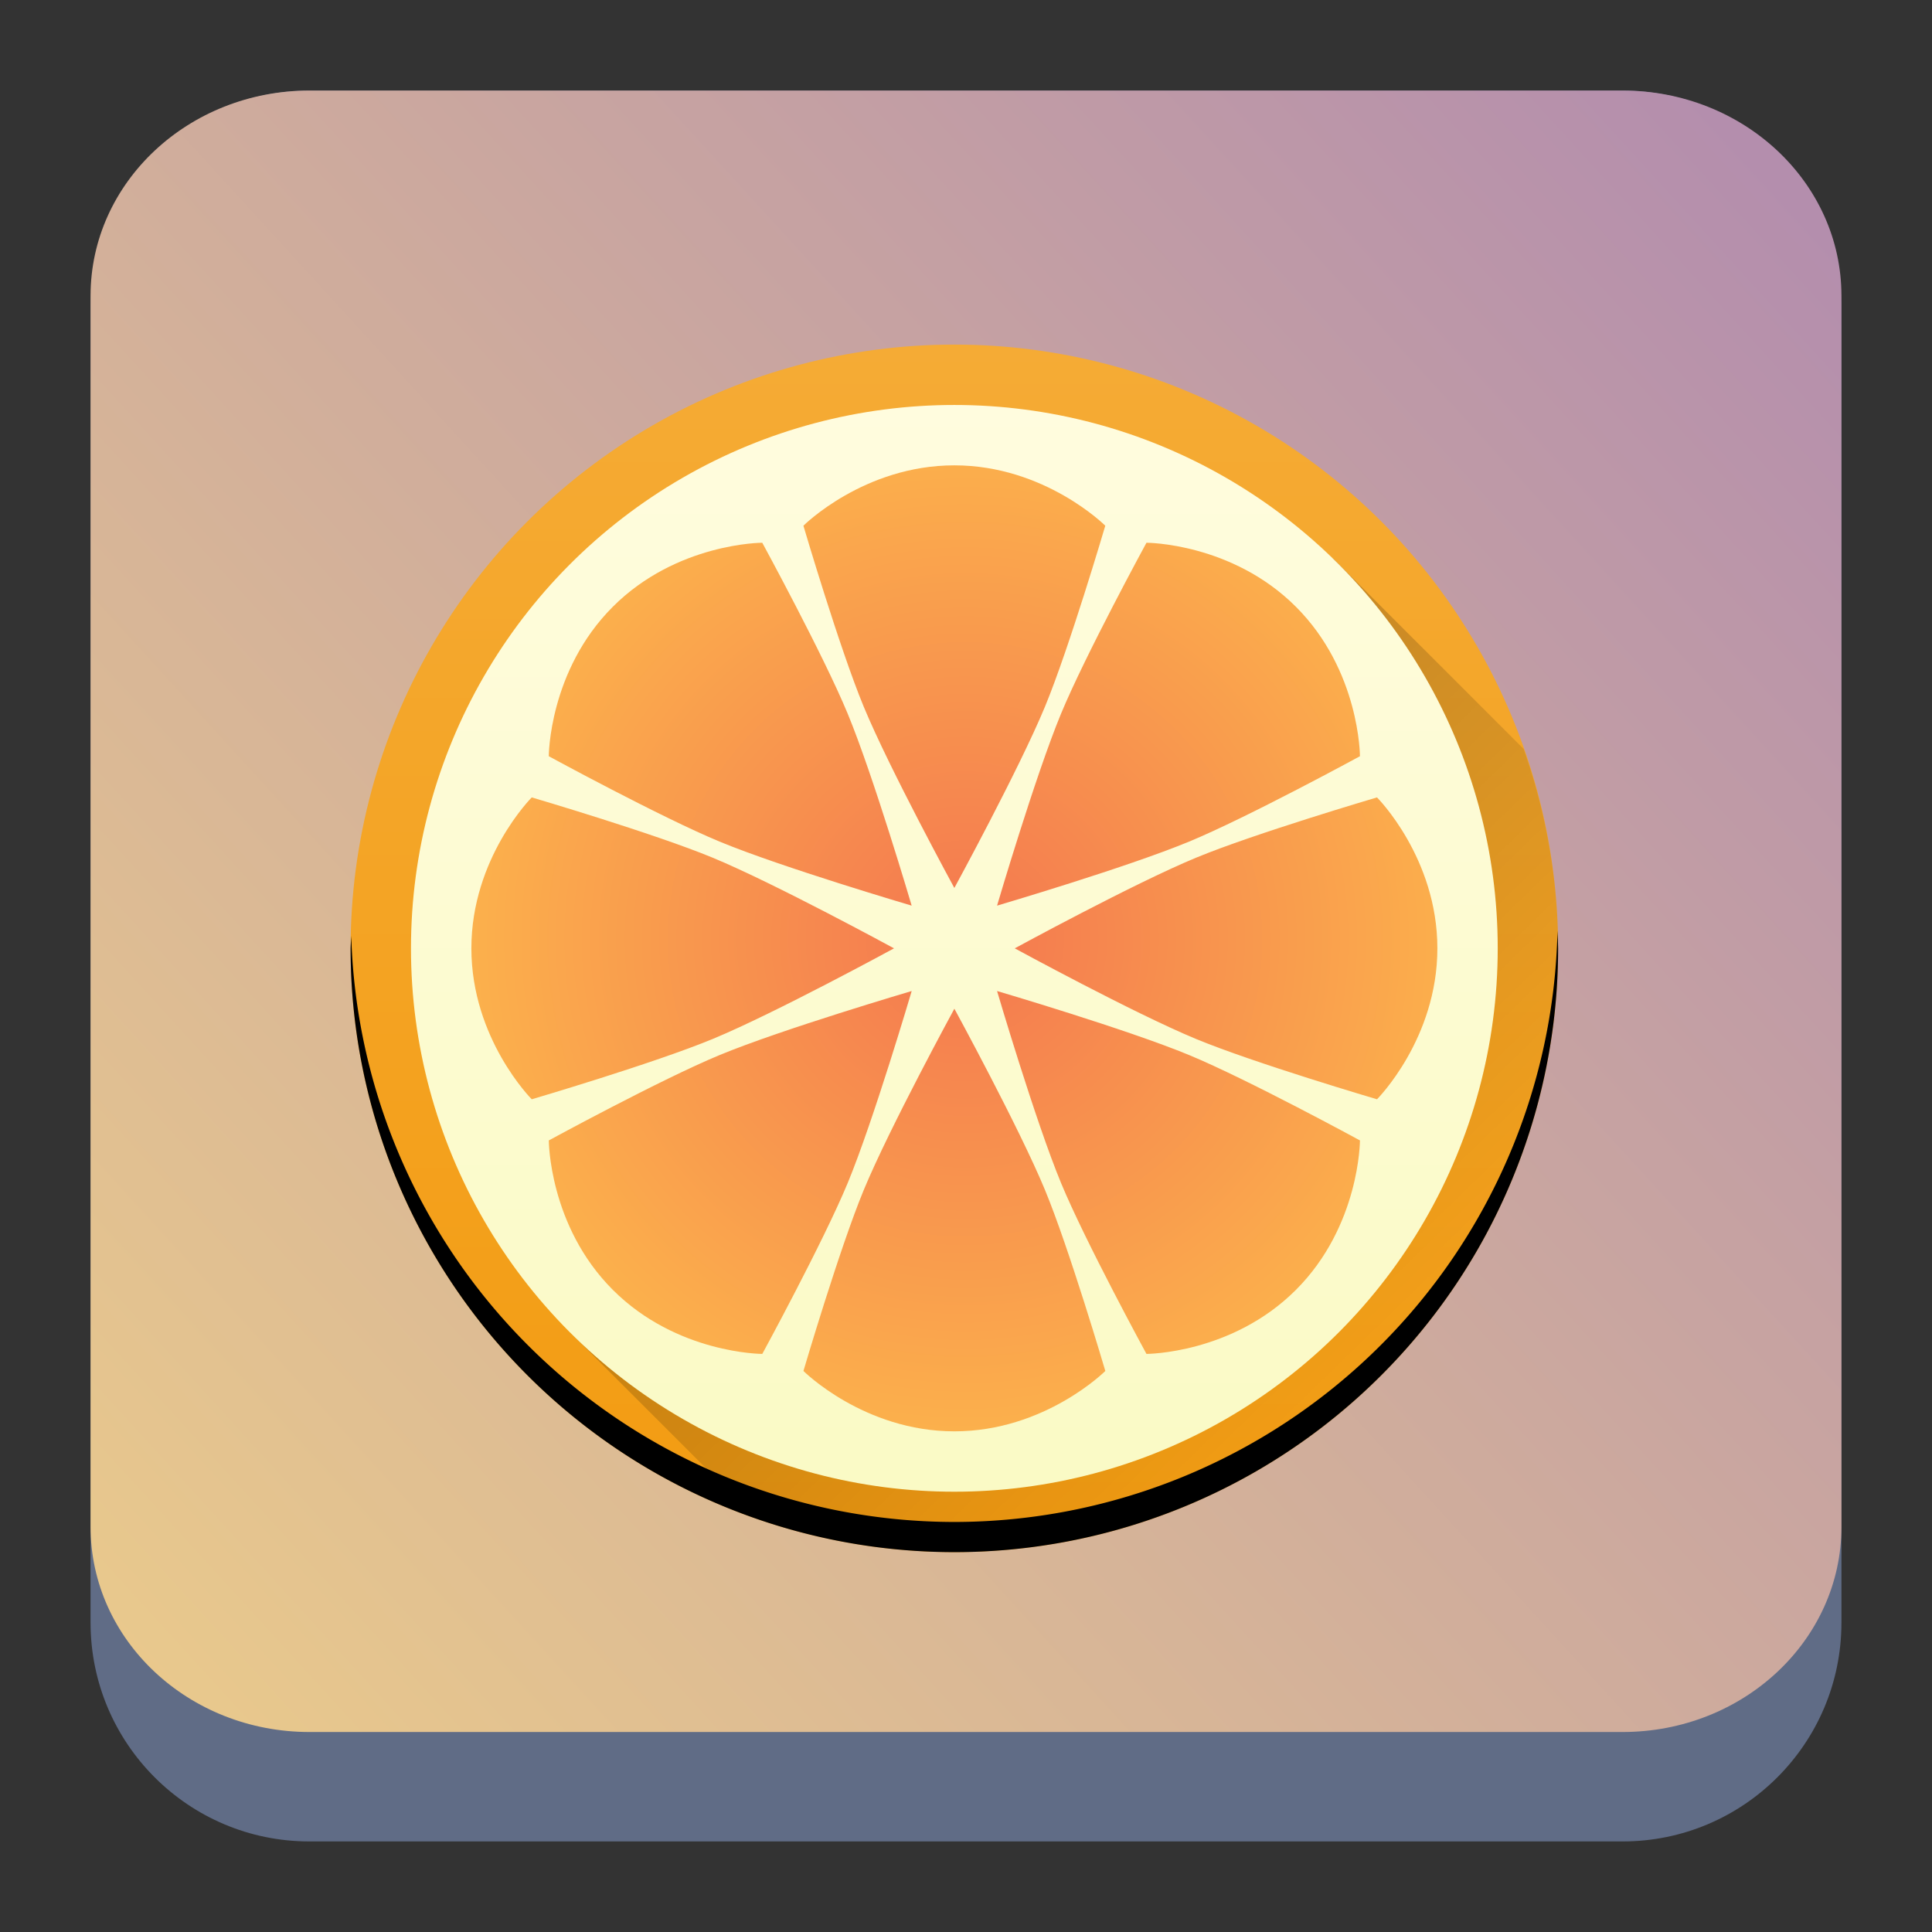 <?xml version="1.0" encoding="UTF-8" standalone="no"?>
<svg
   width="64"
   height="64"
   version="1.1"
   id="svg57"
   sodipodi:docname="application-x-clementine.svg"
   inkscape:version="1.2.1 (9c6d41e410, 2022-07-14)"
   xmlns:inkscape="http://www.inkscape.org/namespaces/inkscape"
   xmlns:sodipodi="http://sodipodi.sourceforge.net/DTD/sodipodi-0.dtd"
   xmlns:xlink="http://www.w3.org/1999/xlink"
   xmlns="http://www.w3.org/2000/svg"
   xmlns:svg="http://www.w3.org/2000/svg">
  <rect width="100%" height="100%" fill="#333333" stroke="none"/>
  <sodipodi:namedview
     id="namedview59"
     pagecolor="#ffffff"
     bordercolor="#666666"
     borderopacity="1.0"
     inkscape:showpageshadow="2"
     inkscape:pageopacity="0.0"
     inkscape:pagecheckerboard="0"
     inkscape:deskcolor="#d1d1d1"
     showgrid="true"
     inkscape:zoom="5.7040876"
     inkscape:cx="14.638625"
     inkscape:cy="15.690502"
     inkscape:window-width="1920"
     inkscape:window-height="998"
     inkscape:window-x="0"
     inkscape:window-y="0"
     inkscape:window-maximized="1"
     inkscape:current-layer="svg57">
    <inkscape:grid
       type="xygrid"
       id="grid788"
       originx="0"
       originy="0" />
  </sodipodi:namedview>
  <defs
     id="defs31">
    <linearGradient
       id="a"
       y1="543.8"
       y2="513.8"
       x2="0"
       gradientUnits="userSpaceOnUse"
       gradientTransform="matrix(1.125,0,0,1,-51.07,0)">
      <stop
         stop-color="#197cf1"
         id="stop2" />
      <stop
         offset="1"
         stop-color="#20bcfa"
         id="stop4" />
    </linearGradient>
    <linearGradient
       xlink:href="#a"
       id="b"
       y1="44"
       y2="11"
       x2="0"
       gradientUnits="userSpaceOnUse" />
    <linearGradient
       id="c"
       y1="10"
       y2="14"
       x2="0"
       gradientUnits="userSpaceOnUse">
      <stop
         stop-color="#1d1e1e"
         id="stop8" />
      <stop
         offset="1"
         stop-color="#44484c"
         id="stop10" />
    </linearGradient>
    <linearGradient
       xlink:href="#a"
       id="d"
       y1="14"
       y2="10"
       gradientUnits="userSpaceOnUse"
       x2="0" />
    <linearGradient
       xlink:href="#a"
       id="e"
       y1="516.8"
       y2="503.8"
       x2="0"
       gradientUnits="userSpaceOnUse" />
    <linearGradient
       id="f"
       y1="18"
       y2="15"
       x2="0"
       gradientUnits="userSpaceOnUse">
      <stop
         stop-color="#c6cdd1"
         id="stop15" />
      <stop
         offset="1"
         stop-color="#e0e5e7"
         id="stop17" />
    </linearGradient>
    <linearGradient
       xlink:href="#f"
       id="g"
       y1="517.8"
       y2="514.8"
       x2="0"
       gradientUnits="userSpaceOnUse" />
    <linearGradient
       id="h"
       y1="19"
       y2="3"
       x2="0"
       gradientUnits="userSpaceOnUse"
       gradientTransform="translate(0,-2)">
      <stop
         stop-color="#7cbaf8"
         id="stop21" />
      <stop
         offset="1"
         stop-color="#f4fcff"
         id="stop23" />
    </linearGradient>
    <linearGradient
       id="i"
       y1="23"
       x1="16"
       y2="39"
       x2="32"
       gradientUnits="userSpaceOnUse">
      <stop
         stop-color="#292c2f"
         id="stop26" />
      <stop
         offset="1"
         stop-opacity="0"
         id="stop28" />
    </linearGradient>
    <linearGradient
       id="d-7"
       x2="0"
       y1="44"
       y2="4"
       gradientTransform="matrix(-0.675,0,0,0.675,40.2,7.659)"
       gradientUnits="userSpaceOnUse">
      <stop
         stop-color="#2f74c8"
         offset="0"
         id="stop13-4" />
      <stop
         stop-color="#4699d7"
         offset="1"
         id="stop15-4" />
    </linearGradient>
    <linearGradient
       id="b-3"
       x1="405.57"
       x2="427.57"
       y1="509.8"
       y2="533.8"
       gradientUnits="userSpaceOnUse">
      <stop
         stop-opacity=".286"
         offset="0"
         id="stop7" />
      <stop
         stop-opacity="0"
         offset="1"
         id="stop9" />
    </linearGradient>
    <linearGradient
       id="a-7"
       x2="0"
       y1="34"
       y2="4"
       gradientUnits="userSpaceOnUse"
       gradientTransform="matrix(0.675,0,0,0.675,7.8,7.659)">
      <stop
         stop-color="#7cbaf8"
         offset="0"
         id="stop2-8" />
      <stop
         stop-color="#f4fcff"
         offset="1"
         id="stop4-6" />
    </linearGradient>
    <filter
       id="filter875"
       x="-0.034"
       y="-0.038"
       width="1.068"
       height="1.077"
       color-interpolation-filters="sRGB">
      <feGaussianBlur
         stdDeviation="0.24"
         id="feGaussianBlur2646" />
    </filter>
    <linearGradient
       id="a-9"
       x1="32.351"
       x2="32.351"
       y1="2.08"
       y2="61.924"
       gradientTransform="matrix(0.745,0,0,0.745,8.097,7.28)"
       gradientUnits="userSpaceOnUse">
      <stop
         stop-color="#eceff4"
         stop-opacity=".78"
         offset="0"
         id="stop1096" />
      <stop
         stop-color="#eceff4"
         stop-opacity=".24"
         offset="1"
         id="stop1098" />
    </linearGradient>
    <radialGradient
       id="radialGradient991"
       cx="4.141"
       cy="6.432"
       r="2.117"
       gradientTransform="matrix(2.816,0,0,2.816,7.27,6.826)"
       gradientUnits="userSpaceOnUse">
      <stop
         stop-color="#eceff4"
         offset="0"
         id="stop1101" />
      <stop
         stop-color="#fff"
         stop-opacity="0"
         offset="1"
         id="stop1103" />
    </radialGradient>
    <radialGradient
       id="radialGradient1003"
       cx="4.141"
       cy="6.432"
       r="2.117"
       gradientTransform="matrix(0.562,0,0,0.562,10.291,-0.538)"
       gradientUnits="userSpaceOnUse">
      <stop
         stop-color="#eceff4"
         offset="0"
         id="stop1106" />
      <stop
         stop-color="#fff"
         stop-opacity="0"
         offset="1"
         id="stop1108" />
    </radialGradient>
    <radialGradient
       id="radialGradient1007"
       cx="4.141"
       cy="6.432"
       r="2.117"
       gradientTransform="matrix(0.562,0,0,0.562,11.348,0.929)"
       gradientUnits="userSpaceOnUse">
      <stop
         stop-color="#eceff4"
         offset="0"
         id="stop1111" />
      <stop
         stop-color="#fff"
         stop-opacity="0"
         offset="1"
         id="stop1113" />
    </radialGradient>
    <radialGradient
       id="radialGradient1011"
       cx="4.141"
       cy="6.432"
       r="2.117"
       gradientTransform="matrix(1.266,0,0,1.266,44.05,27.318)"
       gradientUnits="userSpaceOnUse">
      <stop
         stop-color="#eceff4"
         offset="0"
         id="stop1116" />
      <stop
         stop-color="#fff"
         stop-opacity="0"
         offset="1"
         id="stop1118" />
    </radialGradient>
    <radialGradient
       id="radialGradient1015"
       cx="4.141"
       cy="6.432"
       r="2.117"
       gradientTransform="matrix(1.266,0,0,1.266,43.695,30.884)"
       gradientUnits="userSpaceOnUse">
      <stop
         stop-color="#eceff4"
         offset="0"
         id="stop1121" />
      <stop
         stop-color="#fff"
         stop-opacity="0"
         offset="1"
         id="stop1123" />
    </radialGradient>
    <radialGradient
       id="radialGradient1019"
       cx="4.141"
       cy="6.432"
       r="2.117"
       gradientTransform="matrix(2.293,0,0,2.293,31.323,22.66)"
       gradientUnits="userSpaceOnUse">
      <stop
         stop-color="#eceff4"
         offset="0"
         id="stop1126" />
      <stop
         stop-color="#fff"
         stop-opacity="0"
         offset="1"
         id="stop1128" />
    </radialGradient>
    <radialGradient
       id="radialGradient1027"
       cx="4.141"
       cy="6.432"
       r="2.117"
       gradientTransform="matrix(1.423,0,0,1.423,15.237,24.81)"
       gradientUnits="userSpaceOnUse">
      <stop
         stop-color="#eceff4"
         offset="0"
         id="stop1131" />
      <stop
         stop-color="#fff"
         stop-opacity="0"
         offset="1"
         id="stop1133" />
    </radialGradient>
    <radialGradient
       id="radialGradient1031"
       cx="4.141"
       cy="6.432"
       r="2.117"
       gradientTransform="matrix(0.864,0,0,0.864,34.2,44.361)"
       gradientUnits="userSpaceOnUse">
      <stop
         stop-color="#eceff4"
         offset="0"
         id="stop1136" />
      <stop
         stop-color="#fff"
         stop-opacity="0"
         offset="1"
         id="stop1138" />
    </radialGradient>
    <radialGradient
       id="radialGradient1035"
       cx="4.141"
       cy="6.432"
       r="2.117"
       gradientTransform="matrix(1.319,0,0,1.319,26.773,28.217)"
       gradientUnits="userSpaceOnUse">
      <stop
         stop-color="#eceff4"
         offset="0"
         id="stop1141" />
      <stop
         stop-color="#fff"
         stop-opacity="0"
         offset="1"
         id="stop1143" />
    </radialGradient>
    <radialGradient
       id="radialGradient1039"
       cx="4.141"
       cy="6.432"
       r="2.117"
       gradientTransform="matrix(0.632,0,0,0.632,45.374,40.119)"
       gradientUnits="userSpaceOnUse">
      <stop
         stop-color="#eceff4"
         offset="0"
         id="stop1146" />
      <stop
         stop-color="#fff"
         stop-opacity="0"
         offset="1"
         id="stop1148" />
    </radialGradient>
    <radialGradient
       id="radialGradient1043"
       cx="4.141"
       cy="6.432"
       r="2.117"
       gradientTransform="matrix(0.632,0,0,0.632,42.191,37.732)"
       gradientUnits="userSpaceOnUse">
      <stop
         stop-color="#eceff4"
         offset="0"
         id="stop1151" />
      <stop
         stop-color="#fff"
         stop-opacity="0"
         offset="1"
         id="stop1153" />
    </radialGradient>
    <linearGradient
       inkscape:collect="always"
       xlink:href="#linearGradient22063-0"
       id="linearGradient22065-6"
       x1="-22"
       y1="5.111"
       x2="-6.444"
       y2="-9.111"
       gradientUnits="userSpaceOnUse"
       gradientTransform="matrix(3.625,0,0,3.625,82.75,39.25)" />
    <linearGradient
       inkscape:collect="always"
       id="linearGradient22063-0">
      <stop
         style="stop-color:#ebcb8b;stop-opacity:1;"
         offset="0"
         id="stop22059-6" />
      <stop
         style="stop-color:#b48ead;stop-opacity:1;"
         offset="1"
         id="stop22061-2" />
    </linearGradient>
    <radialGradient
       id="radialGradient1039-6"
       cx="4.141"
       cy="6.432"
       r="2.117"
       gradientTransform="matrix(0.632,0,0,0.632,-48.694,-20.051)"
       gradientUnits="userSpaceOnUse">
      <stop
         stop-color="#eceff4"
         offset="0"
         id="stop1146-1" />
      <stop
         stop-color="#fff"
         stop-opacity="0"
         offset="1"
         id="stop1148-8" />
    </radialGradient>
    <filter
       id="d-5"
       x="-0.014"
       y="-0.017"
       width="1.029"
       height="1.035"
       color-interpolation-filters="sRGB">
      <feGaussianBlur
         stdDeviation=".75"
         id="feGaussianBlur4220" />
    </filter>
    <radialGradient
       id="c-0"
       cx="199.22"
       cy="60.978"
       r="62.148"
       gradientTransform="matrix(0.428,-1.2850931e-8,3.2631128e-8,1.161,-53,-41.916)"
       gradientUnits="userSpaceOnUse">
      <stop
         stop-color="#eceff4"
         offset="0"
         id="stop4215" />
      <stop
         stop-color="#cbccce"
         stop-opacity="0"
         offset="1"
         id="stop4217" />
    </radialGradient>
    <linearGradient
       id="j"
       x1="23.844"
       x2="23.816"
       y1="17.574"
       y2="85.151"
       gradientTransform="matrix(0.326,0,0,0.321,10.217,9.789)"
       gradientUnits="userSpaceOnUse">
      <stop
         stop-color="#88c0d0"
         offset="0"
         id="stop4244" />
      <stop
         stop-color="#5e81ac"
         offset="1"
         id="stop4246" />
    </linearGradient>
    <filter
       id="h-3"
       x="-0.08"
       y="-0.245"
       width="1.161"
       height="1.491"
       color-interpolation-filters="sRGB">
      <feGaussianBlur
         stdDeviation="1.479"
         id="feGaussianBlur4236" />
    </filter>
    <linearGradient
       id="e-6"
       x1="174.79"
       x2="174.86"
       y1="109.47"
       y2="118.12"
       gradientTransform="matrix(0.326,0,0,0.321,-26.161,9.315)"
       gradientUnits="userSpaceOnUse">
      <stop
         stop-color="#909090"
         offset="0"
         id="stop4223" />
      <stop
         stop-color="#727272"
         stop-opacity="0"
         offset="1"
         id="stop4225" />
    </linearGradient>
    <radialGradient
       id="f-1"
       cx="178.79"
       cy="120.7"
       r="22.055"
       gradientTransform="matrix(1.259,-7.3890852e-8,0,0.045,-192.959,42.711)"
       gradientUnits="userSpaceOnUse">
      <stop
         stop-color="#a6aebf"
         offset="0"
         id="stop4228" />
      <stop
         stop-color="#eceff4"
         offset="1"
         id="stop4230" />
    </radialGradient>
    <filter
       id="g-0"
       x="-0.025"
       y="-0.504"
       width="1.05"
       height="2.008"
       color-interpolation-filters="sRGB">
      <feGaussianBlur
         stdDeviation=".328"
         id="feGaussianBlur4233" />
    </filter>
    <linearGradient
       id="i-6"
       x1="183.06"
       x2="183.06"
       y1="129.42"
       y2="127.06"
       gradientTransform="matrix(0.326,0,0,0.321,-26.161,9.315)"
       gradientUnits="userSpaceOnUse">
      <stop
         stop-color="#a6aebf"
         offset="0"
         id="stop4239" />
      <stop
         stop-color="#636363"
         stop-opacity="0"
         offset="1"
         id="stop4241" />
    </linearGradient>
    <linearGradient
       id="a-3"
       y1="542.8"
       y2="503.8"
       x2="0"
       gradientUnits="userSpaceOnUse"
       gradientTransform="translate(-384.57,504.56)">
      <stop
         stop-color="#f39c12"
         id="stop226" />
      <stop
         offset="1"
         stop-color="#f5ab35"
         id="stop228" />
    </linearGradient>
    <linearGradient
       id="d-6"
       y1="23.23"
       x1="23.701"
       y2="37.955"
       x2="37.996"
       gradientUnits="userSpaceOnUse">
      <stop
         id="stop241" />
      <stop
         offset="1"
         stop-opacity="0"
         id="stop243" />
    </linearGradient>
    <linearGradient
       id="b-7"
       y1="505.8"
       y2="541.8"
       x2="0"
       gradientUnits="userSpaceOnUse"
       gradientTransform="translate(-384.57,504.56)">
      <stop
         stop-color="#fffcde"
         id="stop231" />
      <stop
         offset="1"
         stop-color="#fafac5"
         id="stop233" />
    </linearGradient>
    <radialGradient
       cx="24"
       cy="1028.36"
       id="c-5"
       r="16"
       gradientUnits="userSpaceOnUse"
       gradientTransform="matrix(1.231,0.003,-0.003,1.231,-2.11,-237.92)"
       xlink:href="#d-6">
      <stop
         stop-color="#f47750"
         id="stop236" />
      <stop
         offset="1"
         stop-color="#fdbc4b"
         id="stop238" />
    </radialGradient>
  </defs>
  <path
     d="M 3,10.25 C 3,6.246 6.246,3 10.25,3 h 43.5 c 4.004,0 7.25,3.246 7.25,7.25 v 43.5 c 0,4.004 -3.246,7.25 -7.25,7.25 H 10.25 C 6.246,61 3,57.754 3,53.75 Z"
     id="path736-7"
     style="fill:#606c86;fill-opacity:1;stroke-width:3.625" />
  <path
     d="M 3,9.797 C 3,6.043 6.246,3 10.25,3 h 43.5 c 4.004,0 7.25,3.043 7.25,6.797 v 40.781 c 0,3.754 -3.246,6.797 -7.25,6.797 H 10.25 C 6.246,57.375 3,54.332 3,50.578 Z"
     id="path738-9"
     style="fill:url(#linearGradient22065-6);fill-opacity:1;stroke-width:3.625" />
  <g
     stroke-linejoin="round"
     transform="translate(7.614,-996.945)"
     id="g262">
    <g
       stroke-width="0.5"
       id="g252">
      <circle
         cx="24"
         cy="1028.36"
         r="20"
         id="circle248"
         style="fill:url(#a-3)" />
      <path
         d="m 43.979,1027.78 a 20,20 0 0 1 -19.979,19.582 20,20 0 0 1 -19.979,-19.418 20,20 0 0 0 -0.021,0.418 20,20 0 0 0 20,20 20,20 0 0 0 20,-20 20,20 0 0 0 -0.021,-0.582"
         id="path250" />
    </g>
    <g
       stroke-width="2"
       id="g260">
      <path
         opacity="0.2"
         d="m 36.541,11.08 c -10.01,6.974 -25.22,25.691 -25.22,25.691 l 6.08,6.08 a 20,20 0 0 0 6.602,1.145 20,20 0 0 0 20,-20 20,20 0 0 0 -1.145,-6.602 z"
         transform="translate(0,1004.36)"
         id="path254"
         style="fill:url(#d-6)" />
      <circle
         cx="24"
         cy="1028.36"
         r="18"
         stroke-linecap="round"
         id="circle256"
         style="fill:url(#b-7)" />
      <path
         d="m 24,1012.36 c -3,0 -5,2 -5,2 0,0 1.193,4.052 2,6 0.856,2.066 3,6 3,6 0,0 2.144,-3.934 3,-6 0.807,-1.948 2,-6 2,-6 0,0 -2,-2 -5,-2 m -6.363,2.564 c 0,0 -2.83,0 -4.951,2.121 -2.121,2.121 -2.121,4.951 -2.121,4.951 0,0 3.71,2.02 5.658,2.828 2.066,0.856 6.363,2.121 6.363,2.121 0,0 -1.265,-4.297 -2.121,-6.363 -0.807,-1.948 -2.828,-5.658 -2.828,-5.658 m 12.727,0 c 0,0 -2.02,3.71 -2.828,5.658 -0.856,2.066 -2.121,6.363 -2.121,6.363 0,0 4.297,-1.265 6.363,-2.121 1.948,-0.807 5.658,-2.828 5.658,-2.828 0,0 0,-2.83 -2.121,-4.951 -2.121,-2.121 -4.951,-2.121 -4.951,-2.121 m -20.363,8.436 c 0,0 -2,2 -2,5 0,3 2,5 2,5 0,0 4.052,-1.193 6,-2 2.066,-0.856 6,-3 6,-3 0,0 -3.934,-2.144 -6,-3 -1.948,-0.807 -6,-2 -6,-2 m 28,0 c 0,0 -4.052,1.193 -6,2 -2.066,0.856 -6,3 -6,3 0,0 3.934,2.144 6,3 1.948,0.807 6,2 6,2 0,0 2,-2 2,-5 0,-3 -2,-5 -2,-5 m -15.414,6.414 c 0,0 -4.297,1.265 -6.363,2.121 -1.948,0.807 -5.658,2.828 -5.658,2.828 0,0 0,2.83 2.121,4.951 2.121,2.121 4.951,2.121 4.951,2.121 0,0 2.02,-3.71 2.828,-5.658 0.856,-2.066 2.121,-6.363 2.121,-6.363 m 2.828,0 c 0,0 1.265,4.297 2.121,6.363 0.807,1.948 2.828,5.658 2.828,5.658 0,0 2.83,0 4.951,-2.121 2.121,-2.121 2.121,-4.951 2.121,-4.951 0,0 -3.71,-2.02 -5.658,-2.828 -2.066,-0.856 -6.363,-2.121 -6.363,-2.121 m -1.414,0.586 c 0,0 -2.144,3.934 -3,6 -0.807,1.948 -2,6 -2,6 0,0 2,2 5,2 3,0 5,-2 5,-2 0,0 -1.193,-4.052 -2,-6 -0.856,-2.066 -3,-6 -3,-6"
         id="path258"
         style="fill:url(#c-5);fill-opacity:1.0" />
    </g>
  </g>
</svg>
